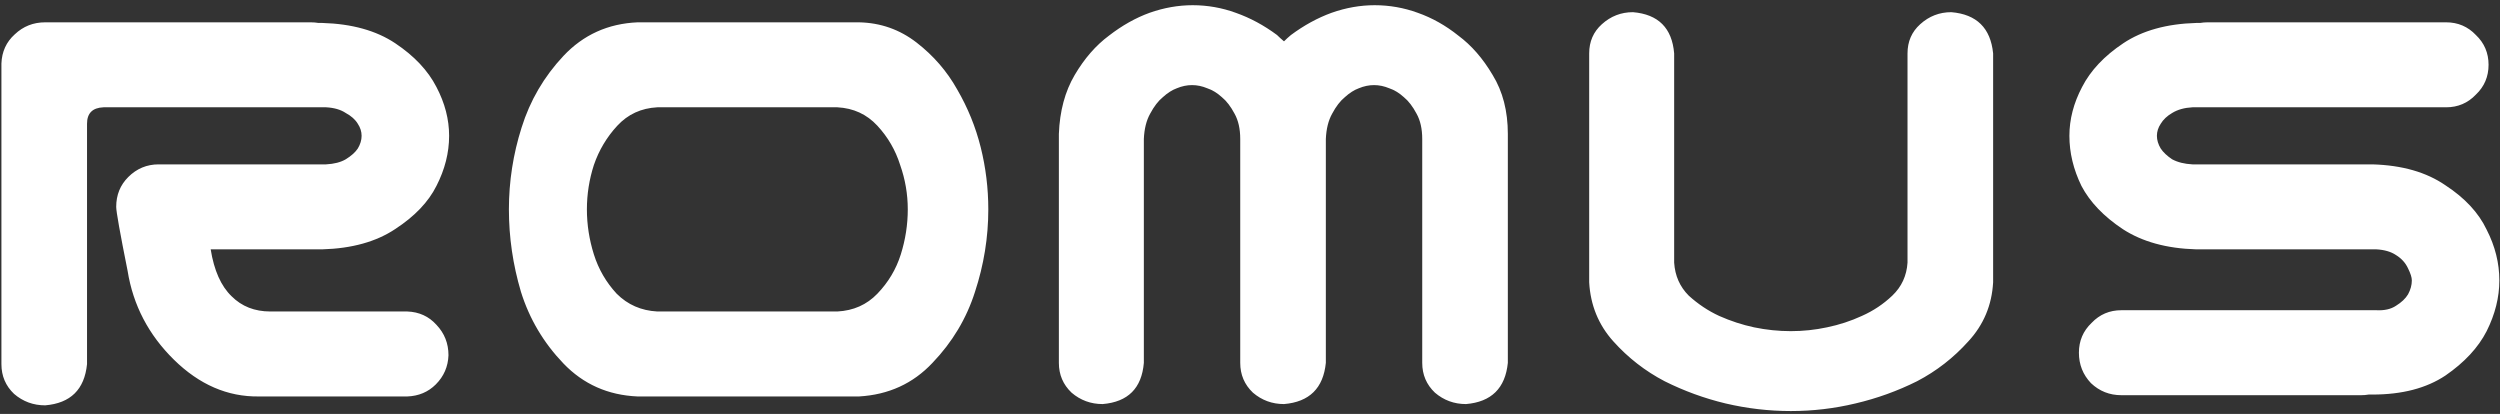 <svg width="308" height="51" viewBox="0 0 308 51" fill="none" xmlns="http://www.w3.org/2000/svg">
<rect x="0" y="0" width="308" height="51" fill="#333333" stroke="none"/>
<path d="M10.722 44.859C10.409 47.984 8.691 49.677 5.566 49.938C4.107 49.938 2.831 49.469 1.738 48.531C0.696 47.542 0.175 46.318 0.175 44.859V7.828C0.227 6.37 0.774 5.172 1.816 4.234C2.857 3.245 4.107 2.75 5.566 2.75H9.394H19.003H38.3C38.612 2.75 38.925 2.776 39.237 2.828H39.706C43.352 2.932 46.347 3.766 48.691 5.328C51.034 6.891 52.727 8.688 53.769 10.719C54.81 12.698 55.331 14.703 55.331 16.734C55.331 18.818 54.81 20.875 53.769 22.906C52.779 24.885 51.087 26.656 48.691 28.219C46.347 29.781 43.352 30.615 39.706 30.719H25.956C26.373 33.323 27.232 35.25 28.534 36.5C29.784 37.75 31.373 38.375 33.3 38.375H50.175C51.633 38.427 52.831 38.974 53.769 40.016C54.758 41.057 55.253 42.307 55.253 43.766C55.201 45.172 54.68 46.37 53.691 47.359C52.753 48.297 51.581 48.792 50.175 48.844H31.894C28.04 48.896 24.55 47.385 21.425 44.312C18.3 41.24 16.399 37.594 15.722 33.375C14.784 28.688 14.316 26.057 14.316 25.484C14.316 24.026 14.81 22.802 15.8 21.812C16.842 20.771 18.092 20.25 19.55 20.25H40.175C41.165 20.198 41.972 19.99 42.597 19.625C43.274 19.208 43.769 18.766 44.081 18.297C44.394 17.776 44.55 17.255 44.55 16.734C44.55 16.213 44.394 15.719 44.081 15.25C43.769 14.729 43.274 14.287 42.597 13.922C41.972 13.505 41.165 13.271 40.175 13.219H19.003H12.753C11.399 13.271 10.722 13.948 10.722 15.25V44.859ZM105.822 2.75C108.478 2.802 110.848 3.635 112.931 5.25C115.015 6.865 116.681 8.792 117.931 11.031C119.233 13.271 120.197 15.641 120.822 18.141C121.447 20.641 121.759 23.193 121.759 25.797C121.759 29.234 121.213 32.62 120.119 35.953C119.077 39.234 117.332 42.151 114.884 44.703C112.489 47.255 109.468 48.635 105.822 48.844H78.556C74.91 48.688 71.864 47.333 69.416 44.781C66.968 42.229 65.223 39.286 64.181 35.953C63.192 32.62 62.697 29.234 62.697 25.797C62.697 22.359 63.218 19 64.259 15.719C65.301 12.385 67.02 9.443 69.416 6.891C71.864 4.286 74.91 2.906 78.556 2.75H80.041H104.338H105.822ZM103.166 38.375C105.145 38.271 106.785 37.542 108.088 36.188C109.442 34.781 110.405 33.167 110.978 31.344C111.551 29.521 111.838 27.672 111.838 25.797C111.838 23.922 111.525 22.099 110.9 20.328C110.327 18.505 109.39 16.891 108.088 15.484C106.785 14.078 105.145 13.323 103.166 13.219H80.978C78.999 13.323 77.358 14.078 76.056 15.484C74.754 16.891 73.791 18.505 73.166 20.328C72.593 22.099 72.306 23.922 72.306 25.797C72.306 27.672 72.593 29.521 73.166 31.344C73.739 33.167 74.676 34.781 75.978 36.188C77.332 37.542 78.999 38.271 80.978 38.375H103.166ZM146.938 0.641C148.76 0.641 150.531 0.953 152.25 1.578C154.021 2.203 155.714 3.115 157.328 4.312C157.589 4.573 157.875 4.833 158.188 5.094C158.448 4.833 158.734 4.573 159.047 4.312C160.661 3.115 162.328 2.203 164.047 1.578C165.818 0.953 167.589 0.641 169.359 0.641C171.182 0.641 172.953 0.953 174.672 1.578C176.443 2.203 178.109 3.141 179.672 4.391C181.286 5.589 182.693 7.203 183.891 9.234C185.141 11.266 185.766 13.688 185.766 16.5V44.703C185.453 47.828 183.734 49.521 180.609 49.781C179.151 49.781 177.875 49.312 176.781 48.375C175.74 47.385 175.219 46.161 175.219 44.703V17.125C175.219 15.875 174.984 14.833 174.516 14C174.047 13.115 173.526 12.438 172.953 11.969C172.38 11.448 171.781 11.083 171.156 10.875C170.531 10.615 169.906 10.484 169.281 10.484C168.656 10.484 168.031 10.615 167.406 10.875C166.833 11.083 166.26 11.448 165.688 11.969C165.115 12.438 164.594 13.115 164.125 14C163.656 14.833 163.396 15.875 163.344 17.125V44.703C163.031 47.828 161.312 49.521 158.188 49.781C156.729 49.781 155.453 49.312 154.359 48.375C153.318 47.385 152.797 46.161 152.797 44.703V17.125C152.797 15.875 152.562 14.833 152.094 14C151.625 13.115 151.104 12.438 150.531 11.969C149.958 11.448 149.359 11.083 148.734 10.875C148.109 10.615 147.484 10.484 146.859 10.484C146.234 10.484 145.609 10.615 144.984 10.875C144.411 11.083 143.839 11.448 143.266 11.969C142.693 12.438 142.172 13.115 141.703 14C141.234 14.833 140.974 15.875 140.922 17.125V44.703C140.661 47.828 138.969 49.521 135.844 49.781C134.385 49.781 133.109 49.312 132.016 48.375C130.974 47.385 130.453 46.161 130.453 44.703V16.5C130.557 13.688 131.208 11.266 132.406 9.234C133.604 7.203 135.01 5.589 136.625 4.391C138.24 3.141 139.906 2.203 141.625 1.578C143.396 0.953 145.167 0.641 146.938 0.641ZM220.631 50.641C217.923 50.641 215.241 50.328 212.584 49.703C209.98 49.078 207.48 48.167 205.084 46.969C202.689 45.719 200.579 44.078 198.756 42.047C196.933 40.016 195.944 37.594 195.788 34.781V31.5V6.578C195.788 5.12 196.308 3.922 197.35 2.984C198.444 1.995 199.72 1.5 201.178 1.5C204.303 1.76 205.996 3.453 206.256 6.578V32.359C206.36 33.974 206.959 35.328 208.053 36.422C209.199 37.464 210.449 38.297 211.803 38.922C213.209 39.547 214.642 40.016 216.1 40.328C217.61 40.641 219.121 40.797 220.631 40.797C222.142 40.797 223.626 40.641 225.084 40.328C226.595 40.016 228.027 39.547 229.381 38.922C230.788 38.297 232.038 37.464 233.131 36.422C234.277 35.328 234.902 33.974 235.006 32.359V6.578C235.006 5.12 235.527 3.922 236.569 2.984C237.663 1.995 238.939 1.5 240.397 1.5C243.522 1.76 245.241 3.453 245.553 6.578V31.5V34.781C245.397 37.594 244.381 40.016 242.506 42.047C240.683 44.078 238.574 45.719 236.178 46.969C233.782 48.167 231.256 49.078 228.6 49.703C225.996 50.328 223.34 50.641 220.631 50.641ZM306.591 7.984C306.591 9.443 306.07 10.667 305.028 11.656C304.039 12.698 302.815 13.219 301.356 13.219H270.106C269.117 13.271 268.283 13.505 267.606 13.922C266.981 14.287 266.513 14.729 266.2 15.25C265.888 15.719 265.731 16.213 265.731 16.734C265.731 17.255 265.888 17.776 266.2 18.297C266.513 18.766 266.981 19.208 267.606 19.625C268.283 19.99 269.117 20.198 270.106 20.25H292.294C295.94 20.354 298.934 21.213 301.278 22.828C303.674 24.391 305.367 26.213 306.356 28.297C307.398 30.328 307.919 32.411 307.919 34.547C307.919 36.63 307.398 38.714 306.356 40.797C305.315 42.828 303.622 44.651 301.278 46.266C298.934 47.828 295.94 48.609 292.294 48.609H291.825C291.513 48.661 291.2 48.688 290.888 48.688H261.356C259.898 48.688 258.648 48.193 257.606 47.203C256.617 46.161 256.122 44.911 256.122 43.453C256.122 41.995 256.643 40.771 257.684 39.781C258.674 38.74 259.898 38.219 261.356 38.219H292.763C293.752 38.271 294.559 38.089 295.184 37.672C295.861 37.255 296.356 36.786 296.669 36.266C296.981 35.693 297.138 35.12 297.138 34.547C297.138 34.182 296.981 33.688 296.669 33.062C296.356 32.385 295.861 31.838 295.184 31.422C294.559 31.005 293.752 30.771 292.763 30.719H270.575C266.929 30.615 263.908 29.781 261.513 28.219C259.169 26.656 257.476 24.885 256.434 22.906C255.445 20.875 254.95 18.818 254.95 16.734C254.95 14.703 255.471 12.698 256.513 10.719C257.554 8.688 259.247 6.891 261.591 5.328C263.934 3.766 266.929 2.932 270.575 2.828H271.044C271.356 2.776 271.669 2.75 271.981 2.75H301.356C302.815 2.75 304.039 3.271 305.028 4.312C306.07 5.302 306.591 6.526 306.591 7.984Z" fill="white"/>
</svg>
